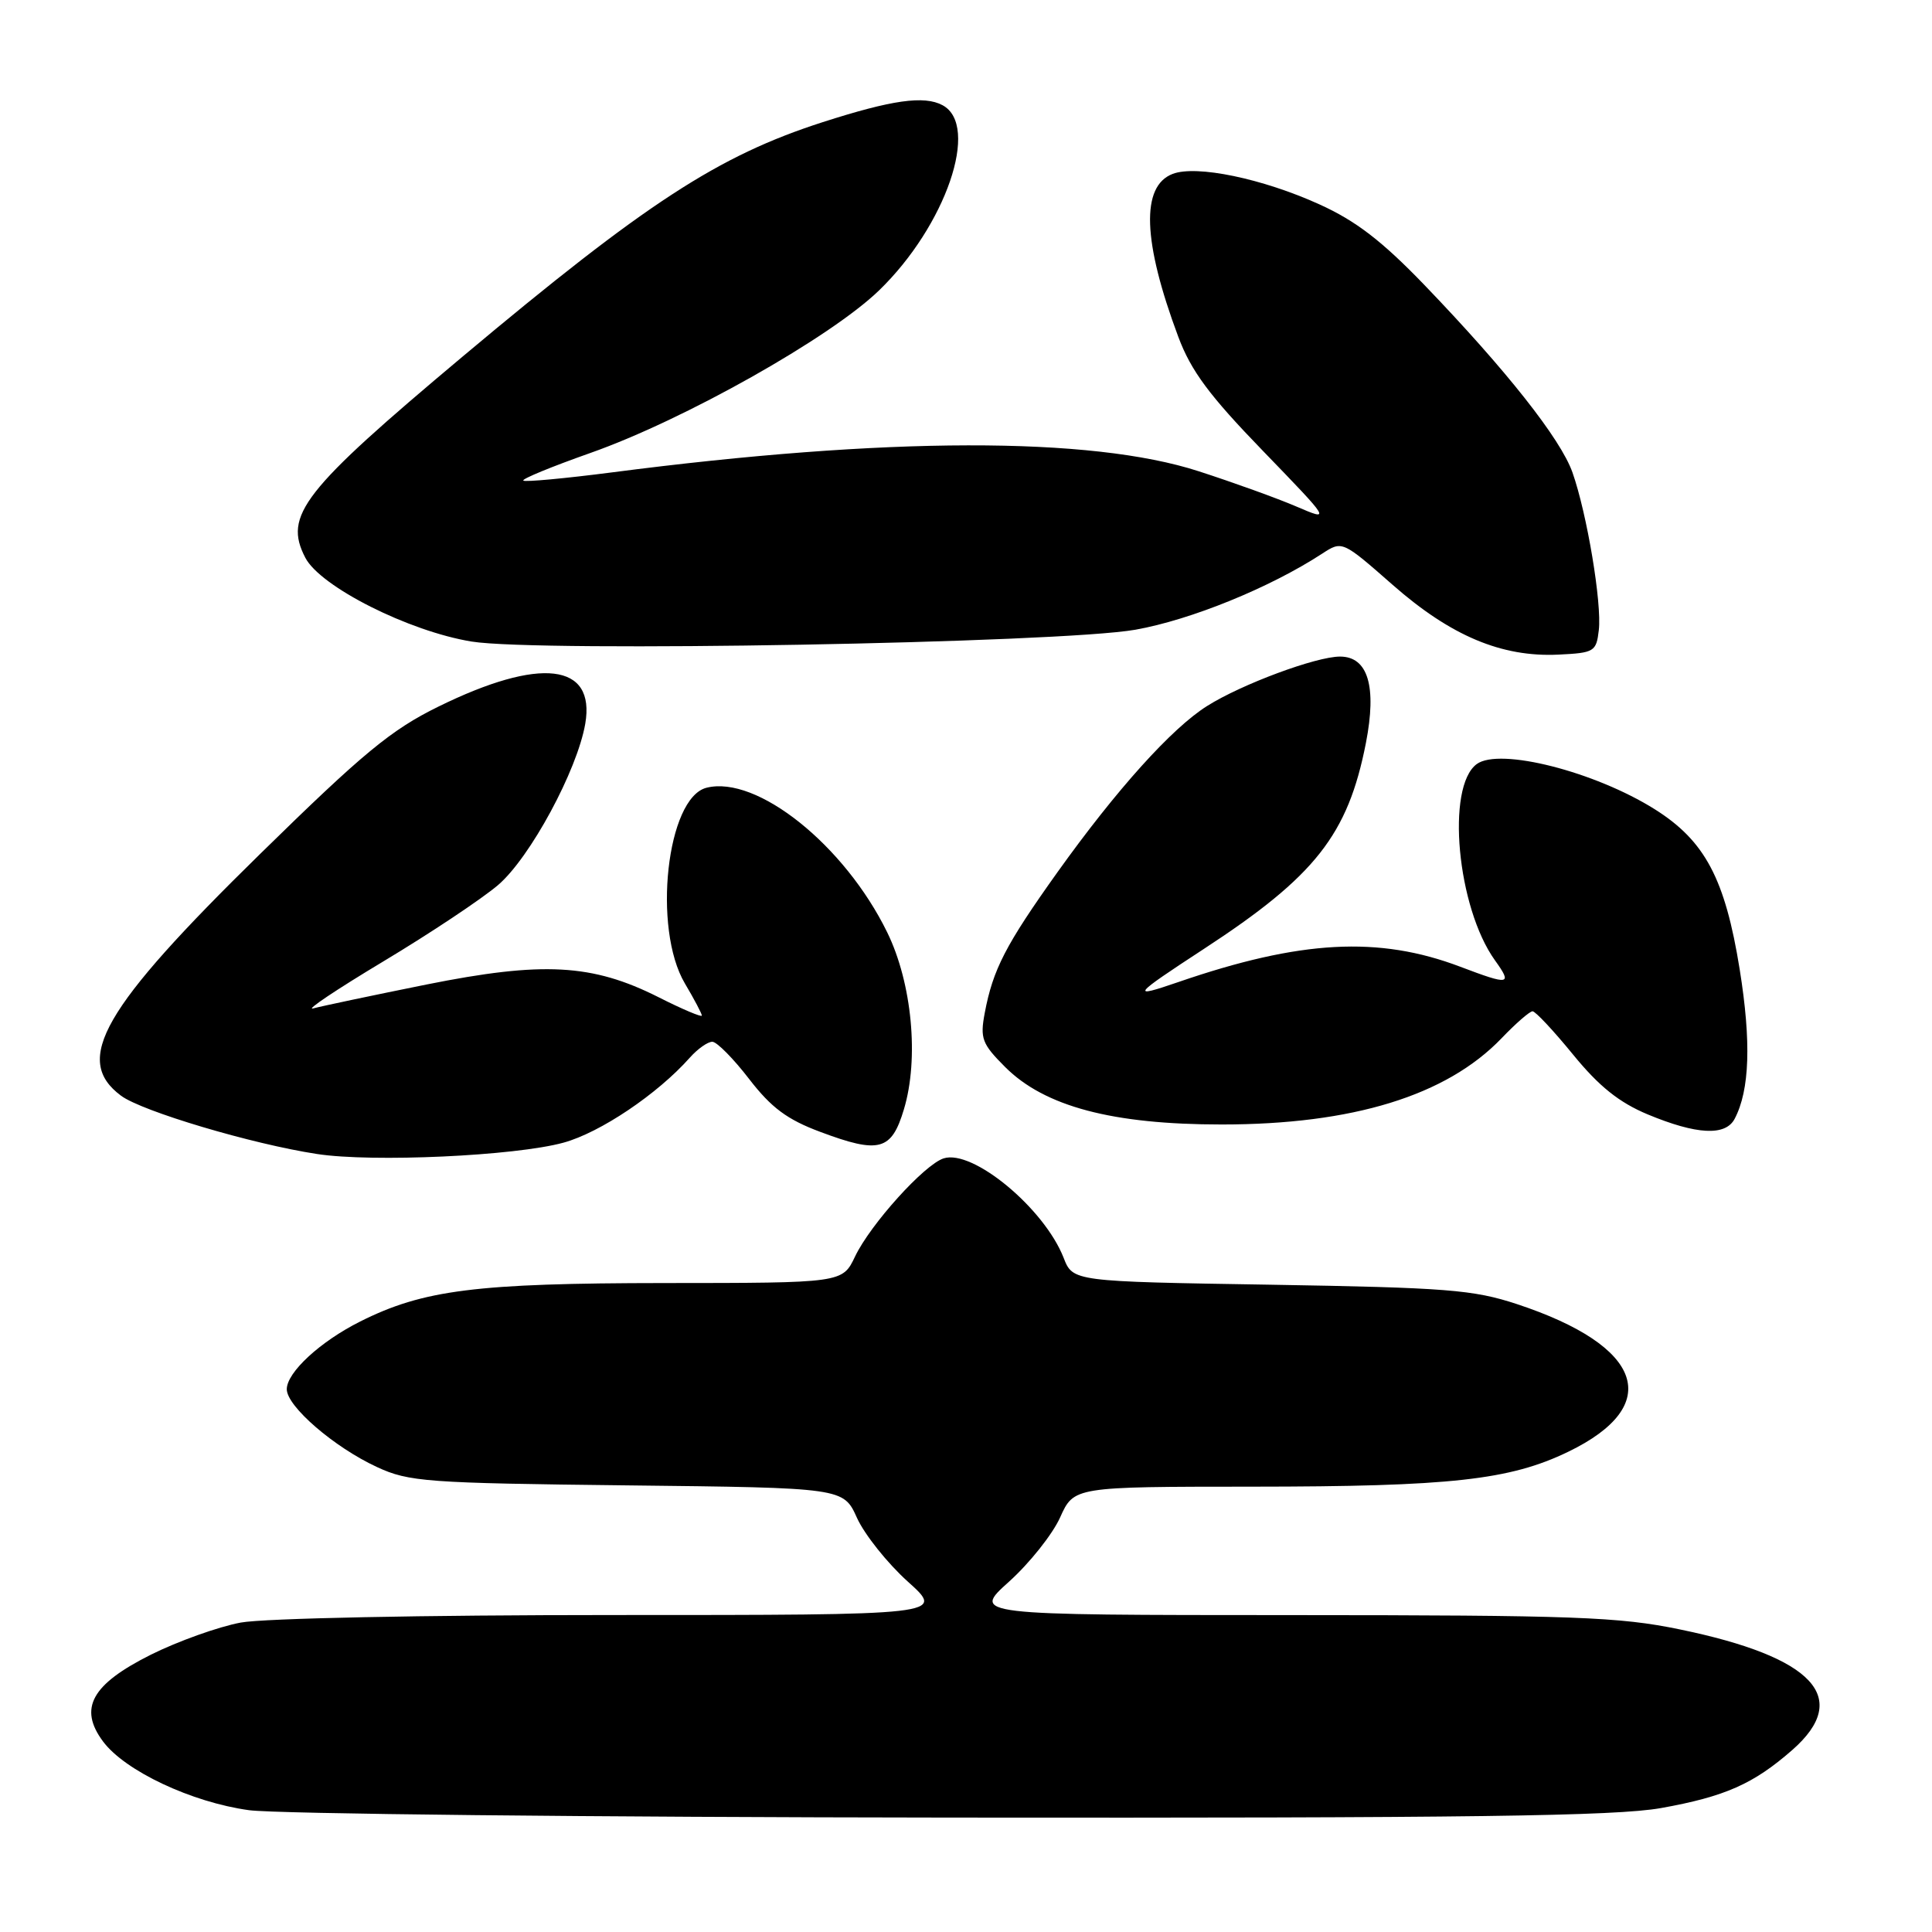 <?xml version="1.0" encoding="UTF-8" standalone="no"?>
<!DOCTYPE svg PUBLIC "-//W3C//DTD SVG 1.1//EN" "http://www.w3.org/Graphics/SVG/1.1/DTD/svg11.dtd" >
<svg xmlns="http://www.w3.org/2000/svg" xmlns:xlink="http://www.w3.org/1999/xlink" version="1.1" viewBox="0 0 256 256">
 <g >
 <path fill="currentColor"
d=" M 220.08 239.58 C 228.57 238.06 232.34 236.39 237.49 231.88 C 245.37 224.96 240.33 219.56 222.56 215.90 C 214.55 214.24 208.59 214.02 171.14 214.01 C 128.78 214.00 128.78 214.00 133.71 209.57 C 136.41 207.14 139.46 203.31 140.47 201.07 C 142.30 197.00 142.30 197.00 165.90 196.99 C 192.19 196.98 200.04 196.12 207.79 192.37 C 220.52 186.22 217.79 178.34 201.00 172.80 C 195.20 170.89 191.69 170.62 168.33 170.23 C 142.16 169.81 142.16 169.81 140.93 166.65 C 138.35 160.10 128.90 152.26 125.04 153.49 C 122.49 154.30 115.34 162.22 113.30 166.49 C 111.63 170.00 111.63 170.00 88.06 170.01 C 63.05 170.03 56.09 170.91 47.72 175.11 C 42.43 177.76 38.00 181.85 38.00 184.08 C 38.00 186.35 44.28 191.77 49.95 194.39 C 54.18 196.35 56.51 196.52 83.13 196.82 C 111.76 197.14 111.76 197.14 113.56 201.14 C 114.56 203.34 117.59 207.14 120.29 209.57 C 125.22 214.00 125.22 214.00 81.24 214.00 C 56.06 214.00 34.97 214.43 31.89 215.00 C 28.92 215.56 23.58 217.47 20.00 219.25 C 12.13 223.19 10.38 226.35 13.65 230.75 C 16.55 234.65 25.40 238.82 33.00 239.86 C 36.58 240.35 78.42 240.79 126.00 240.84 C 194.61 240.91 214.07 240.65 220.08 239.58 Z  M 74.66 151.41 C 79.53 150.08 87.12 144.97 91.40 140.15 C 92.45 138.97 93.80 138.02 94.40 138.04 C 95.01 138.07 97.20 140.29 99.27 142.98 C 102.20 146.78 104.31 148.35 108.69 149.98 C 116.51 152.91 118.13 152.47 119.77 147.00 C 121.80 140.29 120.85 130.26 117.56 123.54 C 111.91 111.99 100.30 102.70 93.62 104.38 C 88.35 105.70 86.43 123.00 90.75 130.31 C 91.99 132.40 93.00 134.32 93.00 134.57 C 93.00 134.82 90.41 133.73 87.25 132.13 C 78.47 127.71 71.94 127.36 56.48 130.46 C 49.34 131.90 42.60 133.32 41.50 133.62 C 40.40 133.92 44.58 131.12 50.78 127.40 C 56.98 123.68 63.83 119.12 66.00 117.27 C 70.24 113.64 76.48 102.09 77.55 95.90 C 78.93 87.86 71.58 87.00 58.09 93.63 C 51.84 96.70 48.14 99.75 34.51 113.11 C 13.53 133.66 9.64 140.43 16.04 145.19 C 18.83 147.26 33.37 151.59 42.00 152.91 C 49.35 154.04 68.24 153.17 74.66 151.41 Z  M 229.85 148.25 C 231.85 144.45 232.06 138.05 230.52 128.46 C 228.59 116.45 225.92 111.42 219.28 107.24 C 211.33 102.24 198.71 99.03 195.68 101.24 C 191.58 104.24 193.06 120.24 198.09 127.25 C 200.43 130.51 200.04 130.58 193.50 128.10 C 182.69 124.00 172.32 124.56 156.16 130.12 C 149.70 132.34 149.98 131.97 159.53 125.73 C 174.29 116.09 178.61 110.60 180.99 98.45 C 182.45 90.96 181.27 87.00 177.56 87.00 C 174.39 87.00 164.55 90.65 159.96 93.54 C 155.27 96.48 147.95 104.62 140.12 115.57 C 133.24 125.21 131.57 128.45 130.48 134.24 C 129.85 137.60 130.12 138.32 133.19 141.39 C 138.42 146.62 147.40 149.00 161.88 149.00 C 179.25 149.00 191.65 145.18 198.95 137.59 C 200.84 135.61 202.70 134.00 203.07 134.00 C 203.45 134.00 205.87 136.59 208.45 139.75 C 211.88 143.95 214.54 146.08 218.32 147.66 C 224.81 150.36 228.64 150.56 229.85 148.25 Z  M 211.85 83.50 C 212.27 79.93 210.29 68.09 208.36 62.60 C 206.79 58.15 199.58 49.03 188.72 37.74 C 183.12 31.93 179.65 29.26 174.83 27.08 C 167.30 23.66 158.54 21.84 155.39 23.04 C 151.15 24.66 151.40 31.97 156.13 44.63 C 157.82 49.15 160.24 52.41 167.34 59.74 C 176.38 69.09 176.38 69.09 171.76 67.11 C 169.22 66.02 163.40 63.92 158.82 62.44 C 144.55 57.82 117.49 57.87 81.12 62.59 C 74.85 63.40 69.56 63.89 69.34 63.68 C 69.13 63.46 73.13 61.82 78.23 60.02 C 90.61 55.66 109.99 44.75 116.46 38.50 C 125.33 29.93 129.90 16.62 124.89 13.94 C 122.45 12.63 118.18 13.24 109.00 16.19 C 95.15 20.65 85.60 26.87 61.26 47.28 C 40.07 65.06 37.55 68.29 40.45 73.89 C 42.43 77.74 54.19 83.66 62.50 85.01 C 71.35 86.45 140.43 85.21 150.45 83.44 C 157.78 82.14 168.28 77.87 175.18 73.37 C 177.85 71.63 177.85 71.63 184.55 77.51 C 192.25 84.27 198.99 87.10 206.50 86.74 C 211.25 86.51 211.52 86.35 211.85 83.50 Z "/>
</g>
</svg>